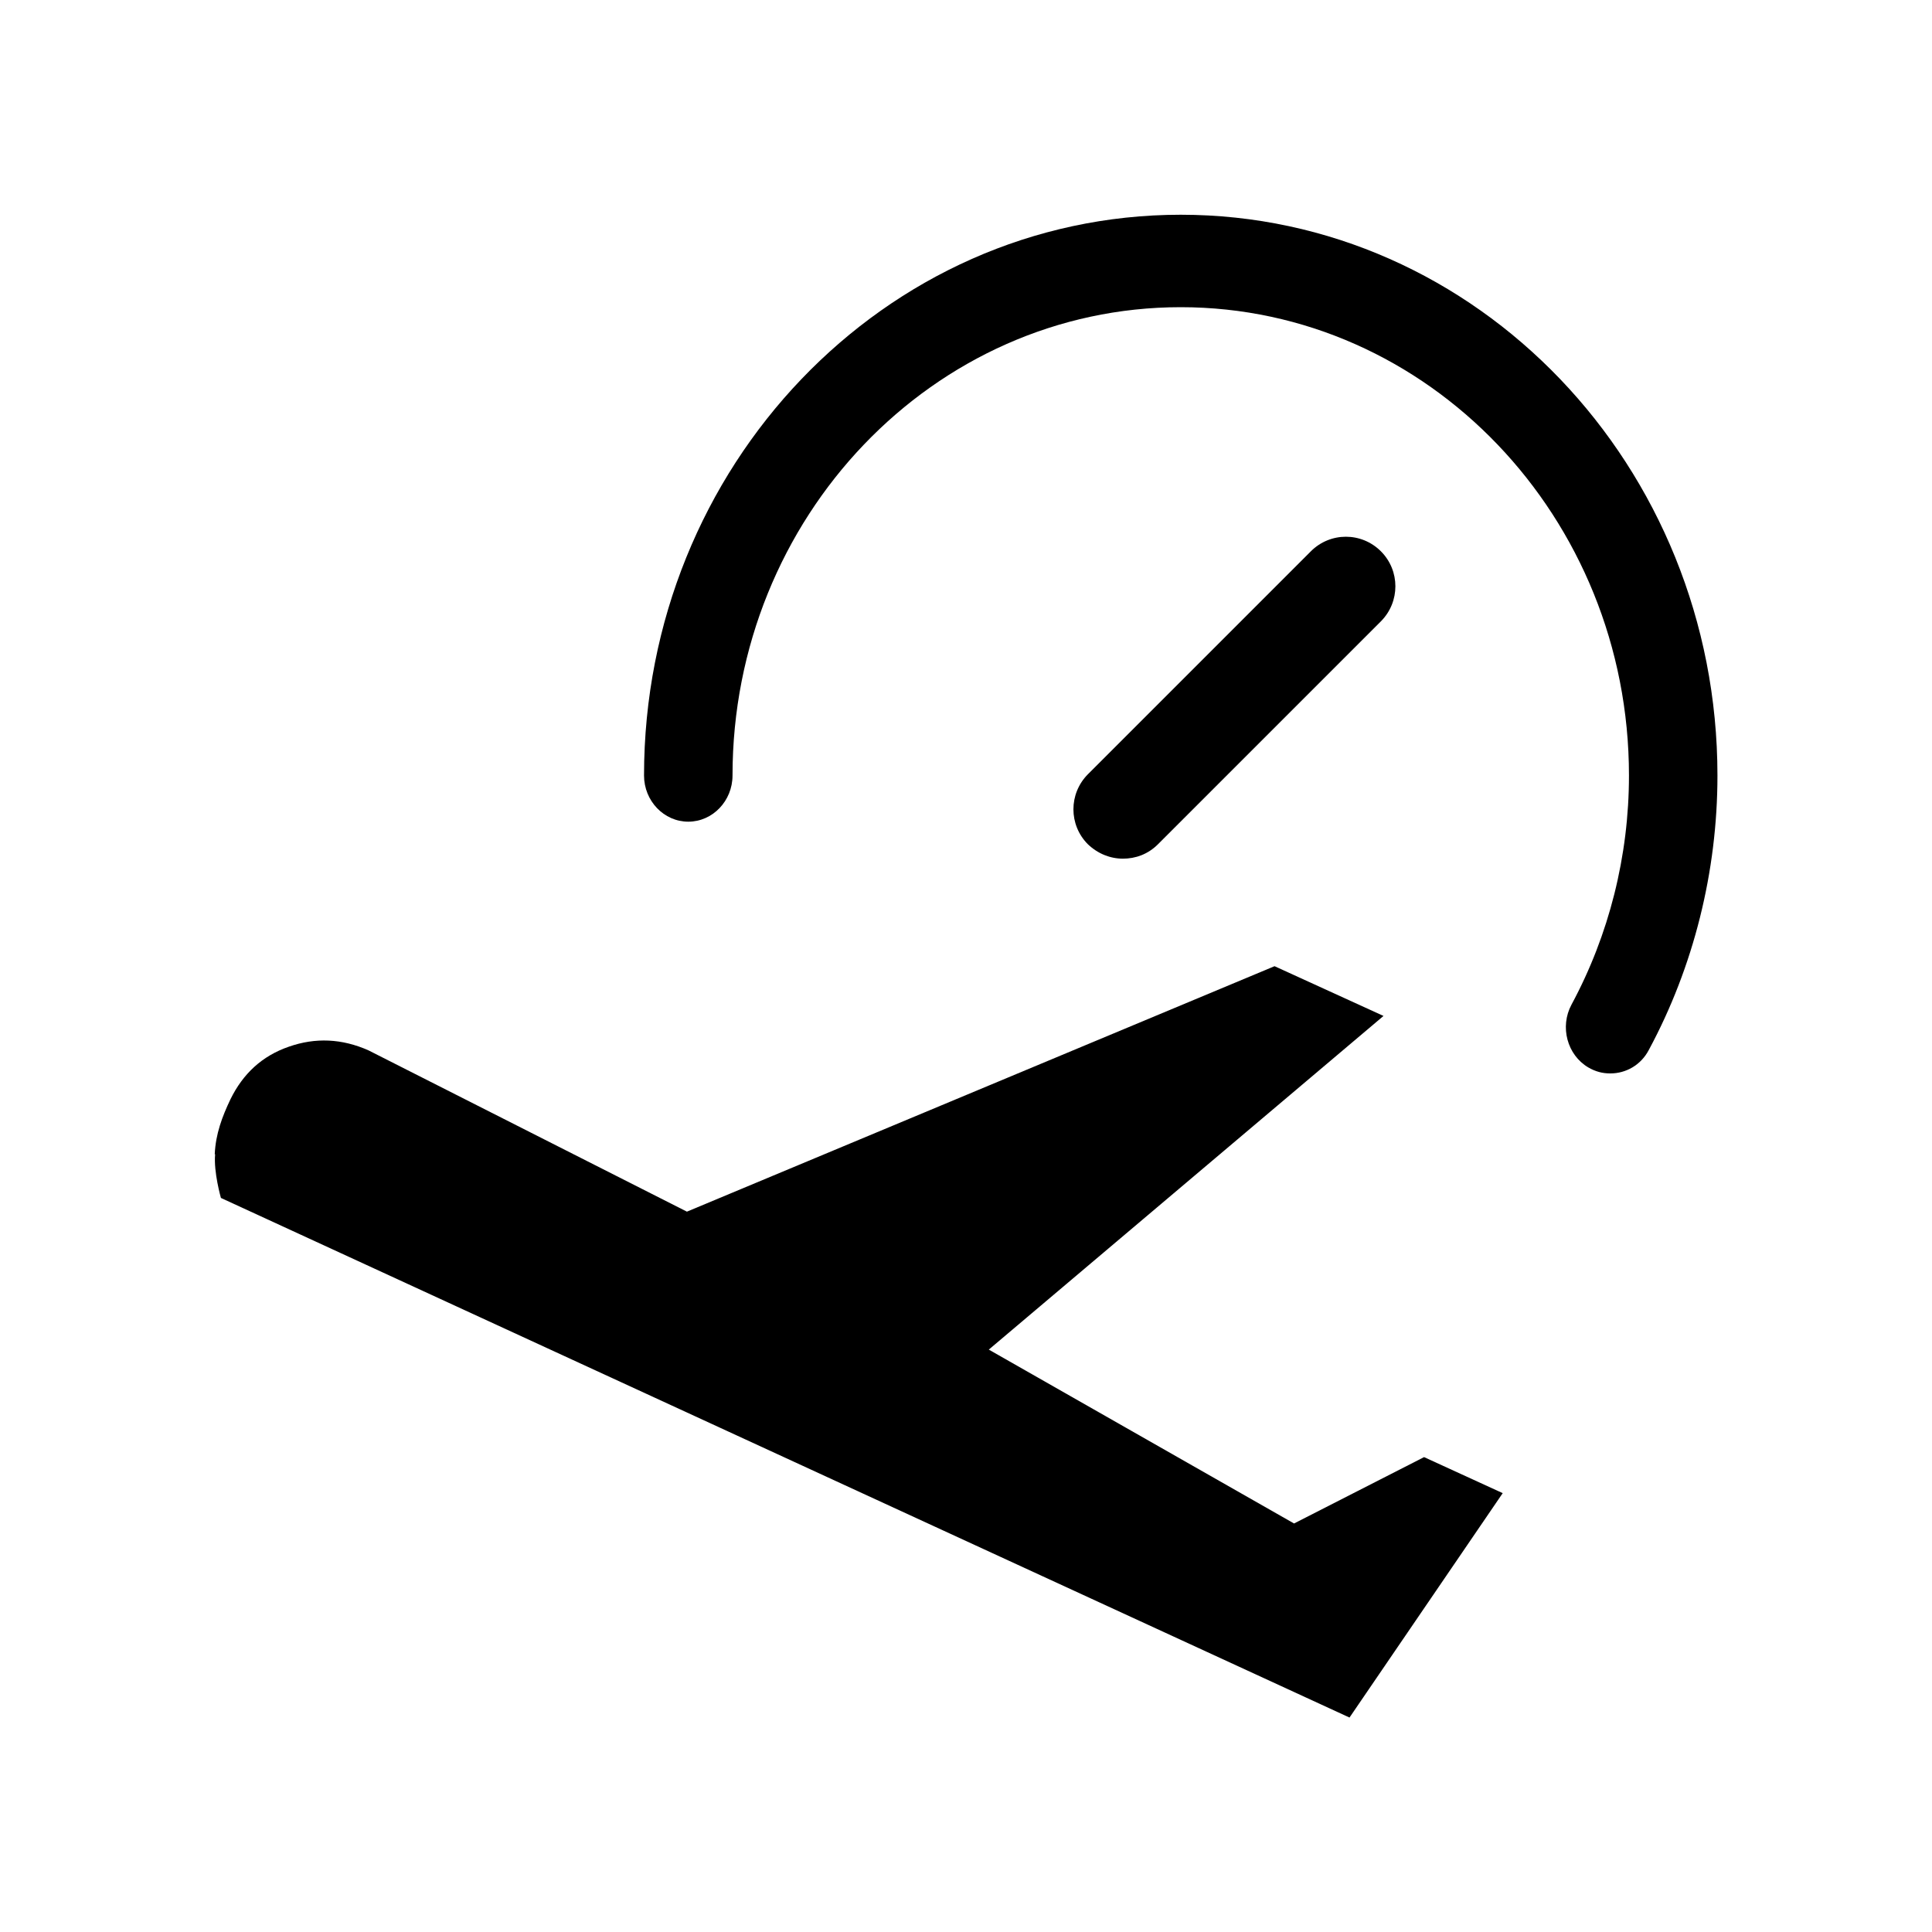 <svg width="20" height="20" viewBox="0 0 20 20" fill="none" xmlns="http://www.w3.org/2000/svg">
<rect width="20" height="20" fill="white"/>
<path d="M2.223 11.949C2.232 11.739 2.3 11.559 2.386 11.379C2.515 11.116 2.712 10.931 2.991 10.835C3.265 10.739 3.539 10.751 3.814 10.873L7.111 12.543L13.194 10.002L14.322 10.517L10.236 13.971L13.396 15.771L14.742 15.084L15.556 15.457L13.97 17.78L2.287 12.401C2.287 12.401 2.21 12.133 2.227 11.949H2.223Z" fill="black"/>
<path d="M16.667 11.112C16.589 11.112 16.516 11.093 16.442 11.05C16.223 10.921 16.145 10.629 16.268 10.4C16.657 9.678 16.863 8.86 16.863 8.028C16.863 5.355 14.781 3.18 12.223 3.18C9.665 3.18 7.583 5.355 7.583 8.028C7.583 8.291 7.377 8.506 7.125 8.506C6.873 8.506 6.667 8.291 6.667 8.028C6.667 4.829 9.157 2.223 12.223 2.223C15.289 2.223 17.779 4.825 17.779 8.028C17.779 9.023 17.532 10.008 17.069 10.868C16.987 11.026 16.831 11.112 16.671 11.112H16.667Z" fill="black"/>
<path d="M11.627 8.889C11.493 8.889 11.365 8.838 11.262 8.74C11.062 8.54 11.062 8.216 11.262 8.015L13.57 5.707C13.771 5.506 14.094 5.506 14.295 5.707C14.495 5.907 14.495 6.231 14.295 6.432L11.987 8.74C11.884 8.843 11.756 8.889 11.622 8.889H11.627Z" fill="black"/>
</svg>
